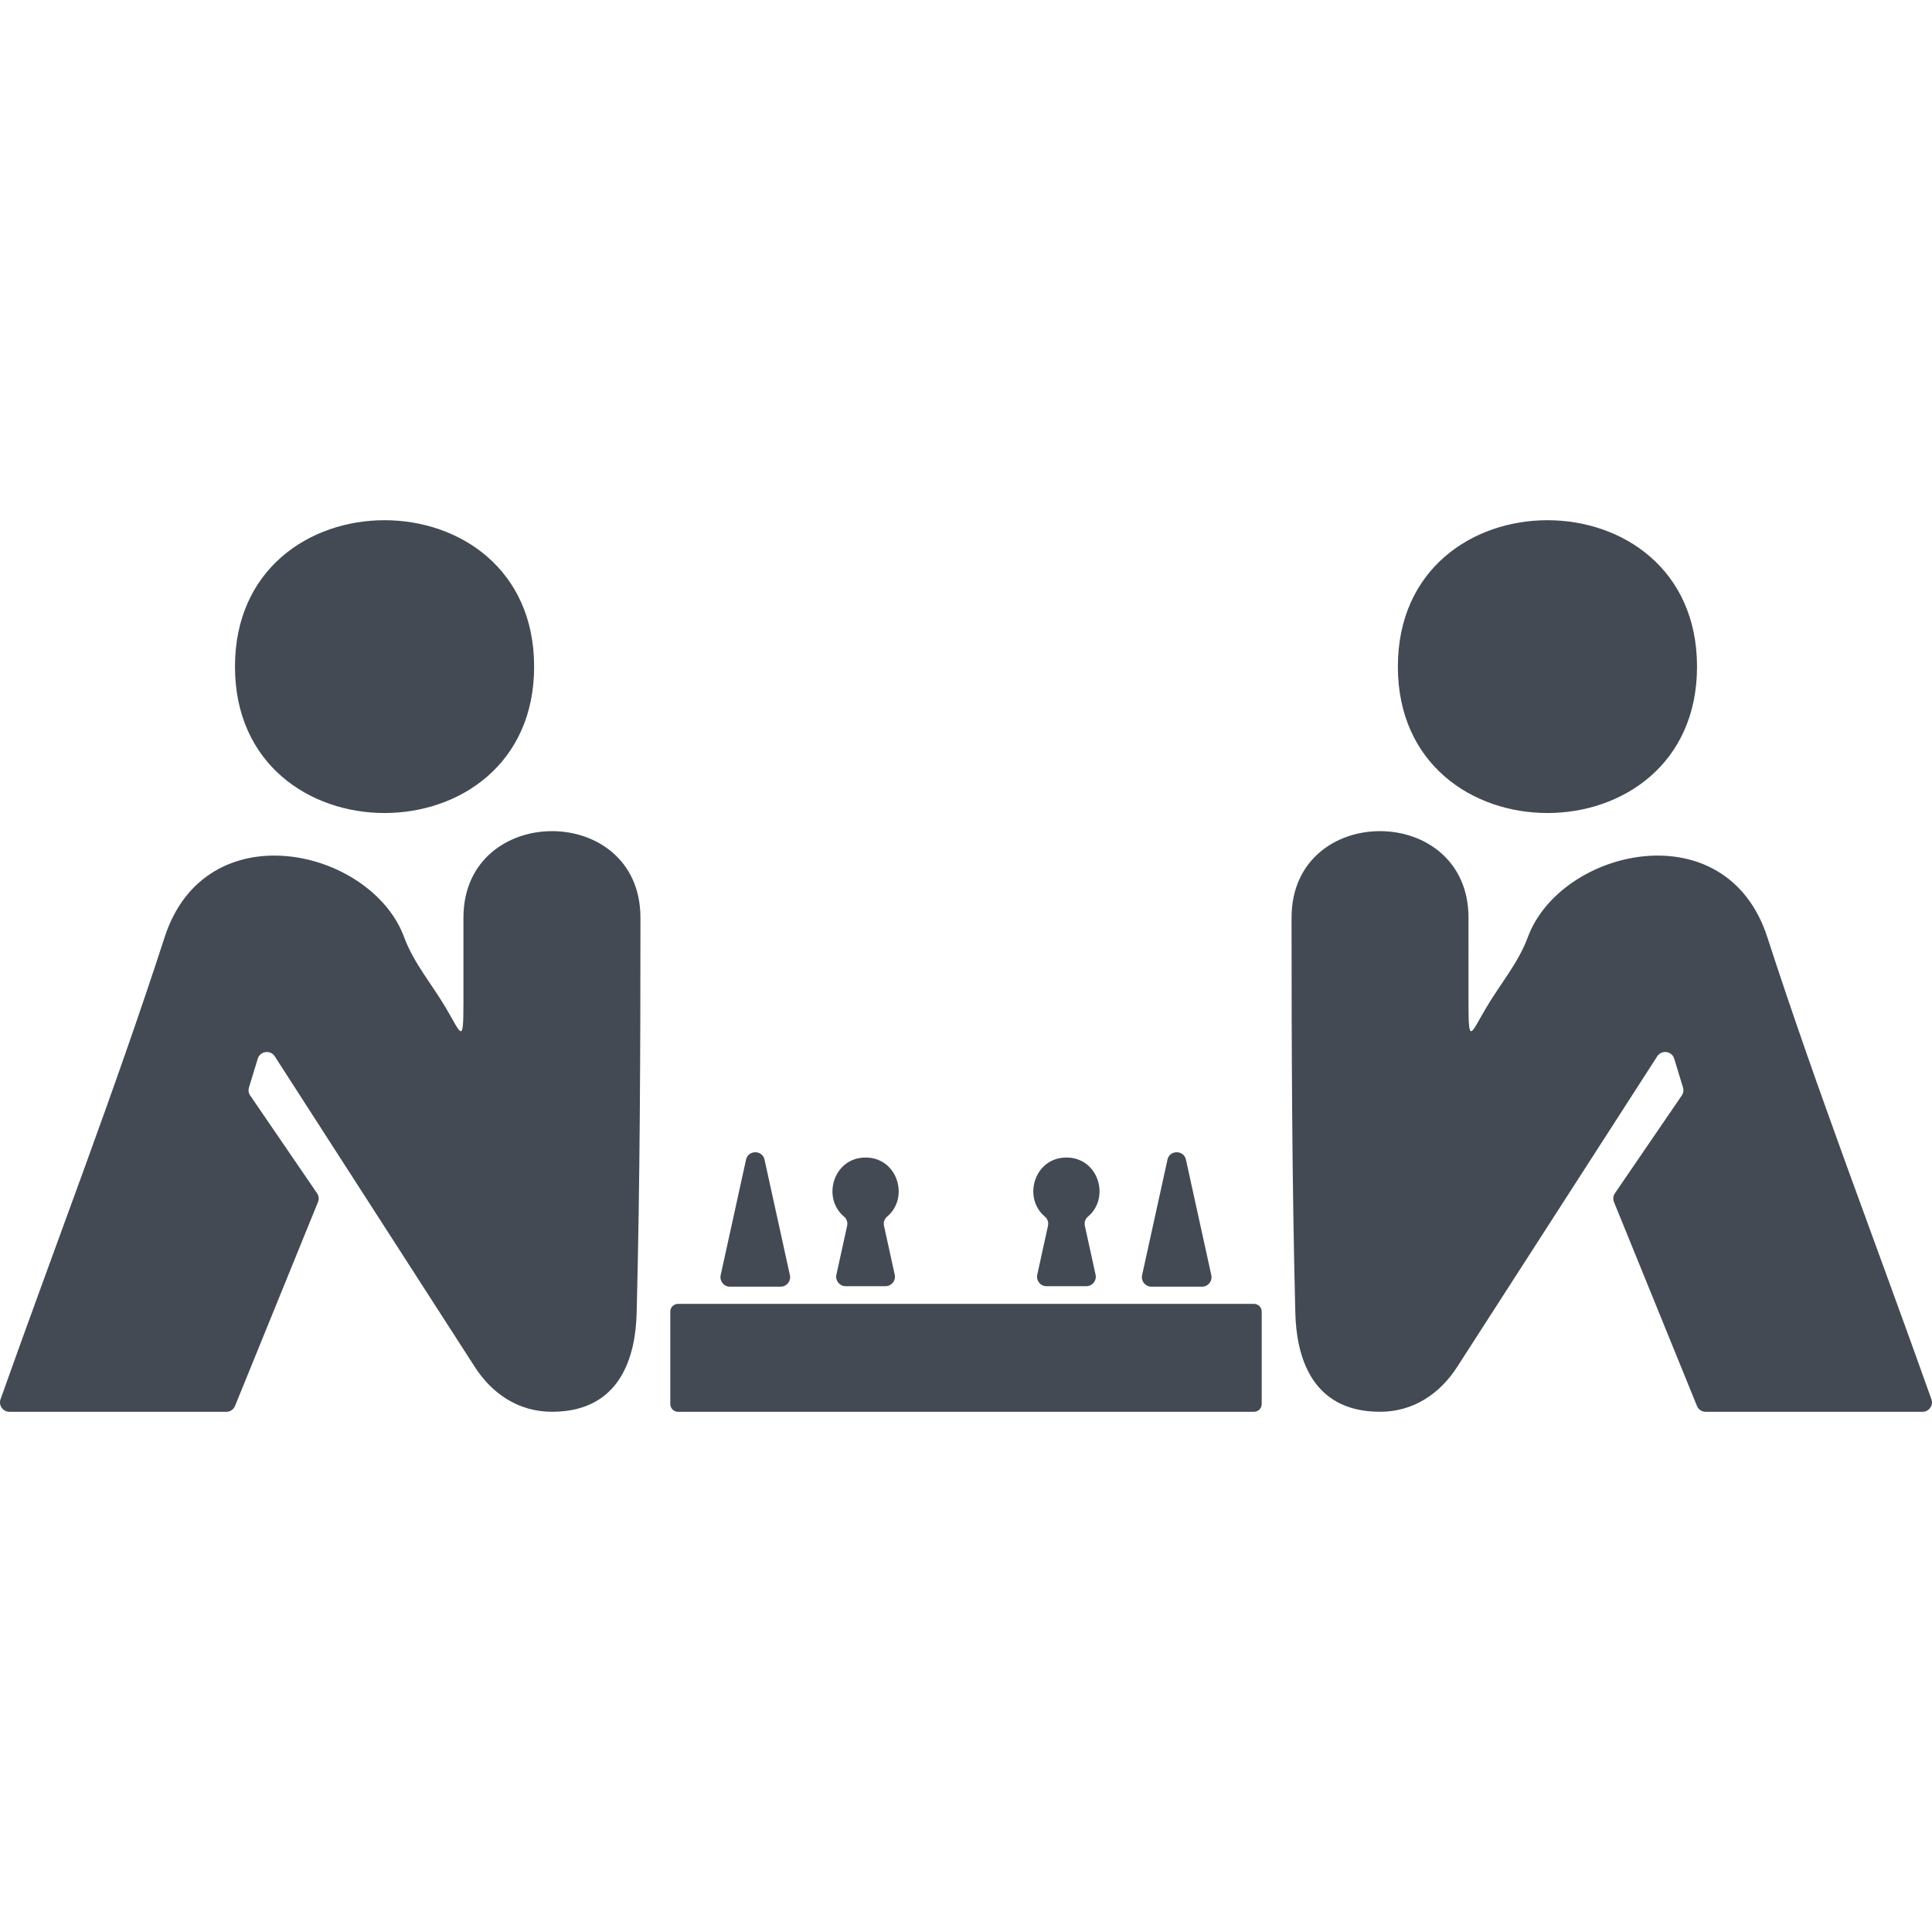 <?xml version="1.0" encoding="utf-8"?>
<!-- Generator: Adobe Illustrator 17.0.0, SVG Export Plug-In . SVG Version: 6.00 Build 0)  -->
<!DOCTYPE svg PUBLIC "-//W3C//DTD SVG 1.1//EN" "http://www.w3.org/Graphics/SVG/1.1/DTD/svg11.dtd">
<svg version="1.1" id="Layer_1" xmlns="http://www.w3.org/2000/svg" xmlns:xlink="http://www.w3.org/1999/xlink" x="0px" y="0px"
	 width="92.168px" height="92.168px" viewBox="0 0 92.168 92.168" enable-background="new 0 0 92.168 92.168" xml:space="preserve">
<path fill-rule="evenodd" clip-rule="evenodd" fill="#434A54" d="M32.346,67.351h27.476c0.203,0,0.369-0.165,0.369-0.368V62.57
	c0-0.203-0.166-0.368-0.369-0.368H32.346c-0.203,0-0.369,0.166-0.369,0.368v4.412C31.977,67.185,32.143,67.351,32.346,67.351
	L32.346,67.351z M50.875,55.221c-1.534,0-2.097,1.923-1.031,2.816c0.131,0.111,0.187,0.274,0.151,0.442l-0.512,2.333
	c-0.061,0.28,0.153,0.547,0.44,0.547h1.903c0.287,0,0.501-0.267,0.44-0.547l-0.512-2.333c-0.036-0.168,0.019-0.331,0.151-0.442
	C52.972,57.143,52.41,55.221,50.875,55.221L50.875,55.221z M55.696,55.319l-1.211,5.515c-0.061,0.28,0.153,0.548,0.44,0.548h2.422
	c0.287,0,0.502-0.267,0.44-0.548l-1.211-5.515C56.475,54.853,55.798,54.853,55.696,55.319L55.696,55.319z M66.687,31.802
	c0,9.312,14.271,9.312,14.271,0C80.958,22.489,66.687,22.489,66.687,31.802L66.687,31.802z M61.615,43.78
	c0,6.267,0.021,12.608,0.18,18.864c0.049,1.907,0.674,4.706,4.04,4.706c1.589,0,2.852-0.854,3.68-2.139l9.545-14.819
	c0.206-0.32,0.7-0.252,0.81,0.113c0.139,0.458,0.279,0.915,0.418,1.373c0.041,0.135,0.02,0.27-0.059,0.386
	c-1.062,1.553-2.124,3.106-3.186,4.659c-0.088,0.128-0.104,0.28-0.045,0.424c1.318,3.241,2.637,6.482,3.956,9.723
	c0.07,0.173,0.23,0.281,0.417,0.281c3.449,0,6.896,0,10.344,0c0.151,0,0.281-0.068,0.368-0.191c0.087-0.123,0.107-0.268,0.056-0.41
	c-2.608-7.347-5.423-14.624-7.827-22.04c-1.969-6.073-9.865-4.228-11.426,0c-0.452,1.225-1.328,2.25-1.991,3.374
	c-0.748,1.27-0.839,1.761-0.839-0.229V43.78C70.057,38.281,61.615,38.267,61.615,43.78L61.615,43.78z M41.293,55.221
	c1.535,0,2.097,1.923,1.031,2.816c-0.132,0.111-0.188,0.274-0.151,0.442l0.511,2.333c0.062,0.28-0.154,0.547-0.44,0.547h-1.903
	c-0.287,0-0.502-0.267-0.44-0.547l0.512-2.333c0.037-0.168-0.019-0.331-0.15-0.442C39.196,57.143,39.758,55.221,41.293,55.221
	L41.293,55.221z M36.472,55.319l1.211,5.515c0.062,0.28-0.153,0.548-0.44,0.548H34.82c-0.287,0-0.502-0.267-0.44-0.548l1.211-5.515
	C35.694,54.853,36.369,54.853,36.472,55.319L36.472,55.319z M25.481,31.802c0,9.312-14.271,9.312-14.271,0
	C11.21,22.489,25.481,22.489,25.481,31.802L25.481,31.802z M30.553,43.78c0,6.267-0.022,12.608-0.181,18.864
	c-0.048,1.907-0.674,4.706-4.04,4.706c-1.589,0-2.853-0.854-3.68-2.139l-9.545-14.819c-0.206-0.32-0.7-0.252-0.81,0.113
	c-0.139,0.458-0.279,0.915-0.419,1.373c-0.041,0.135-0.02,0.27,0.059,0.386c1.062,1.553,2.125,3.106,3.187,4.659
	c0.087,0.128,0.104,0.28,0.045,0.424c-1.318,3.241-2.637,6.482-3.956,9.723c-0.07,0.173-0.23,0.281-0.417,0.281
	c-3.448,0-6.897,0-10.344,0c-0.151,0-0.281-0.068-0.369-0.191c-0.087-0.123-0.107-0.268-0.056-0.41
	c2.608-7.347,5.423-14.624,7.827-22.04c1.97-6.073,9.866-4.228,11.426,0c0.452,1.225,1.329,2.25,1.991,3.374
	c0.748,1.27,0.838,1.761,0.838-0.229V43.78C22.111,38.281,30.553,38.267,30.553,43.78L30.553,43.78z"/>
</svg>
